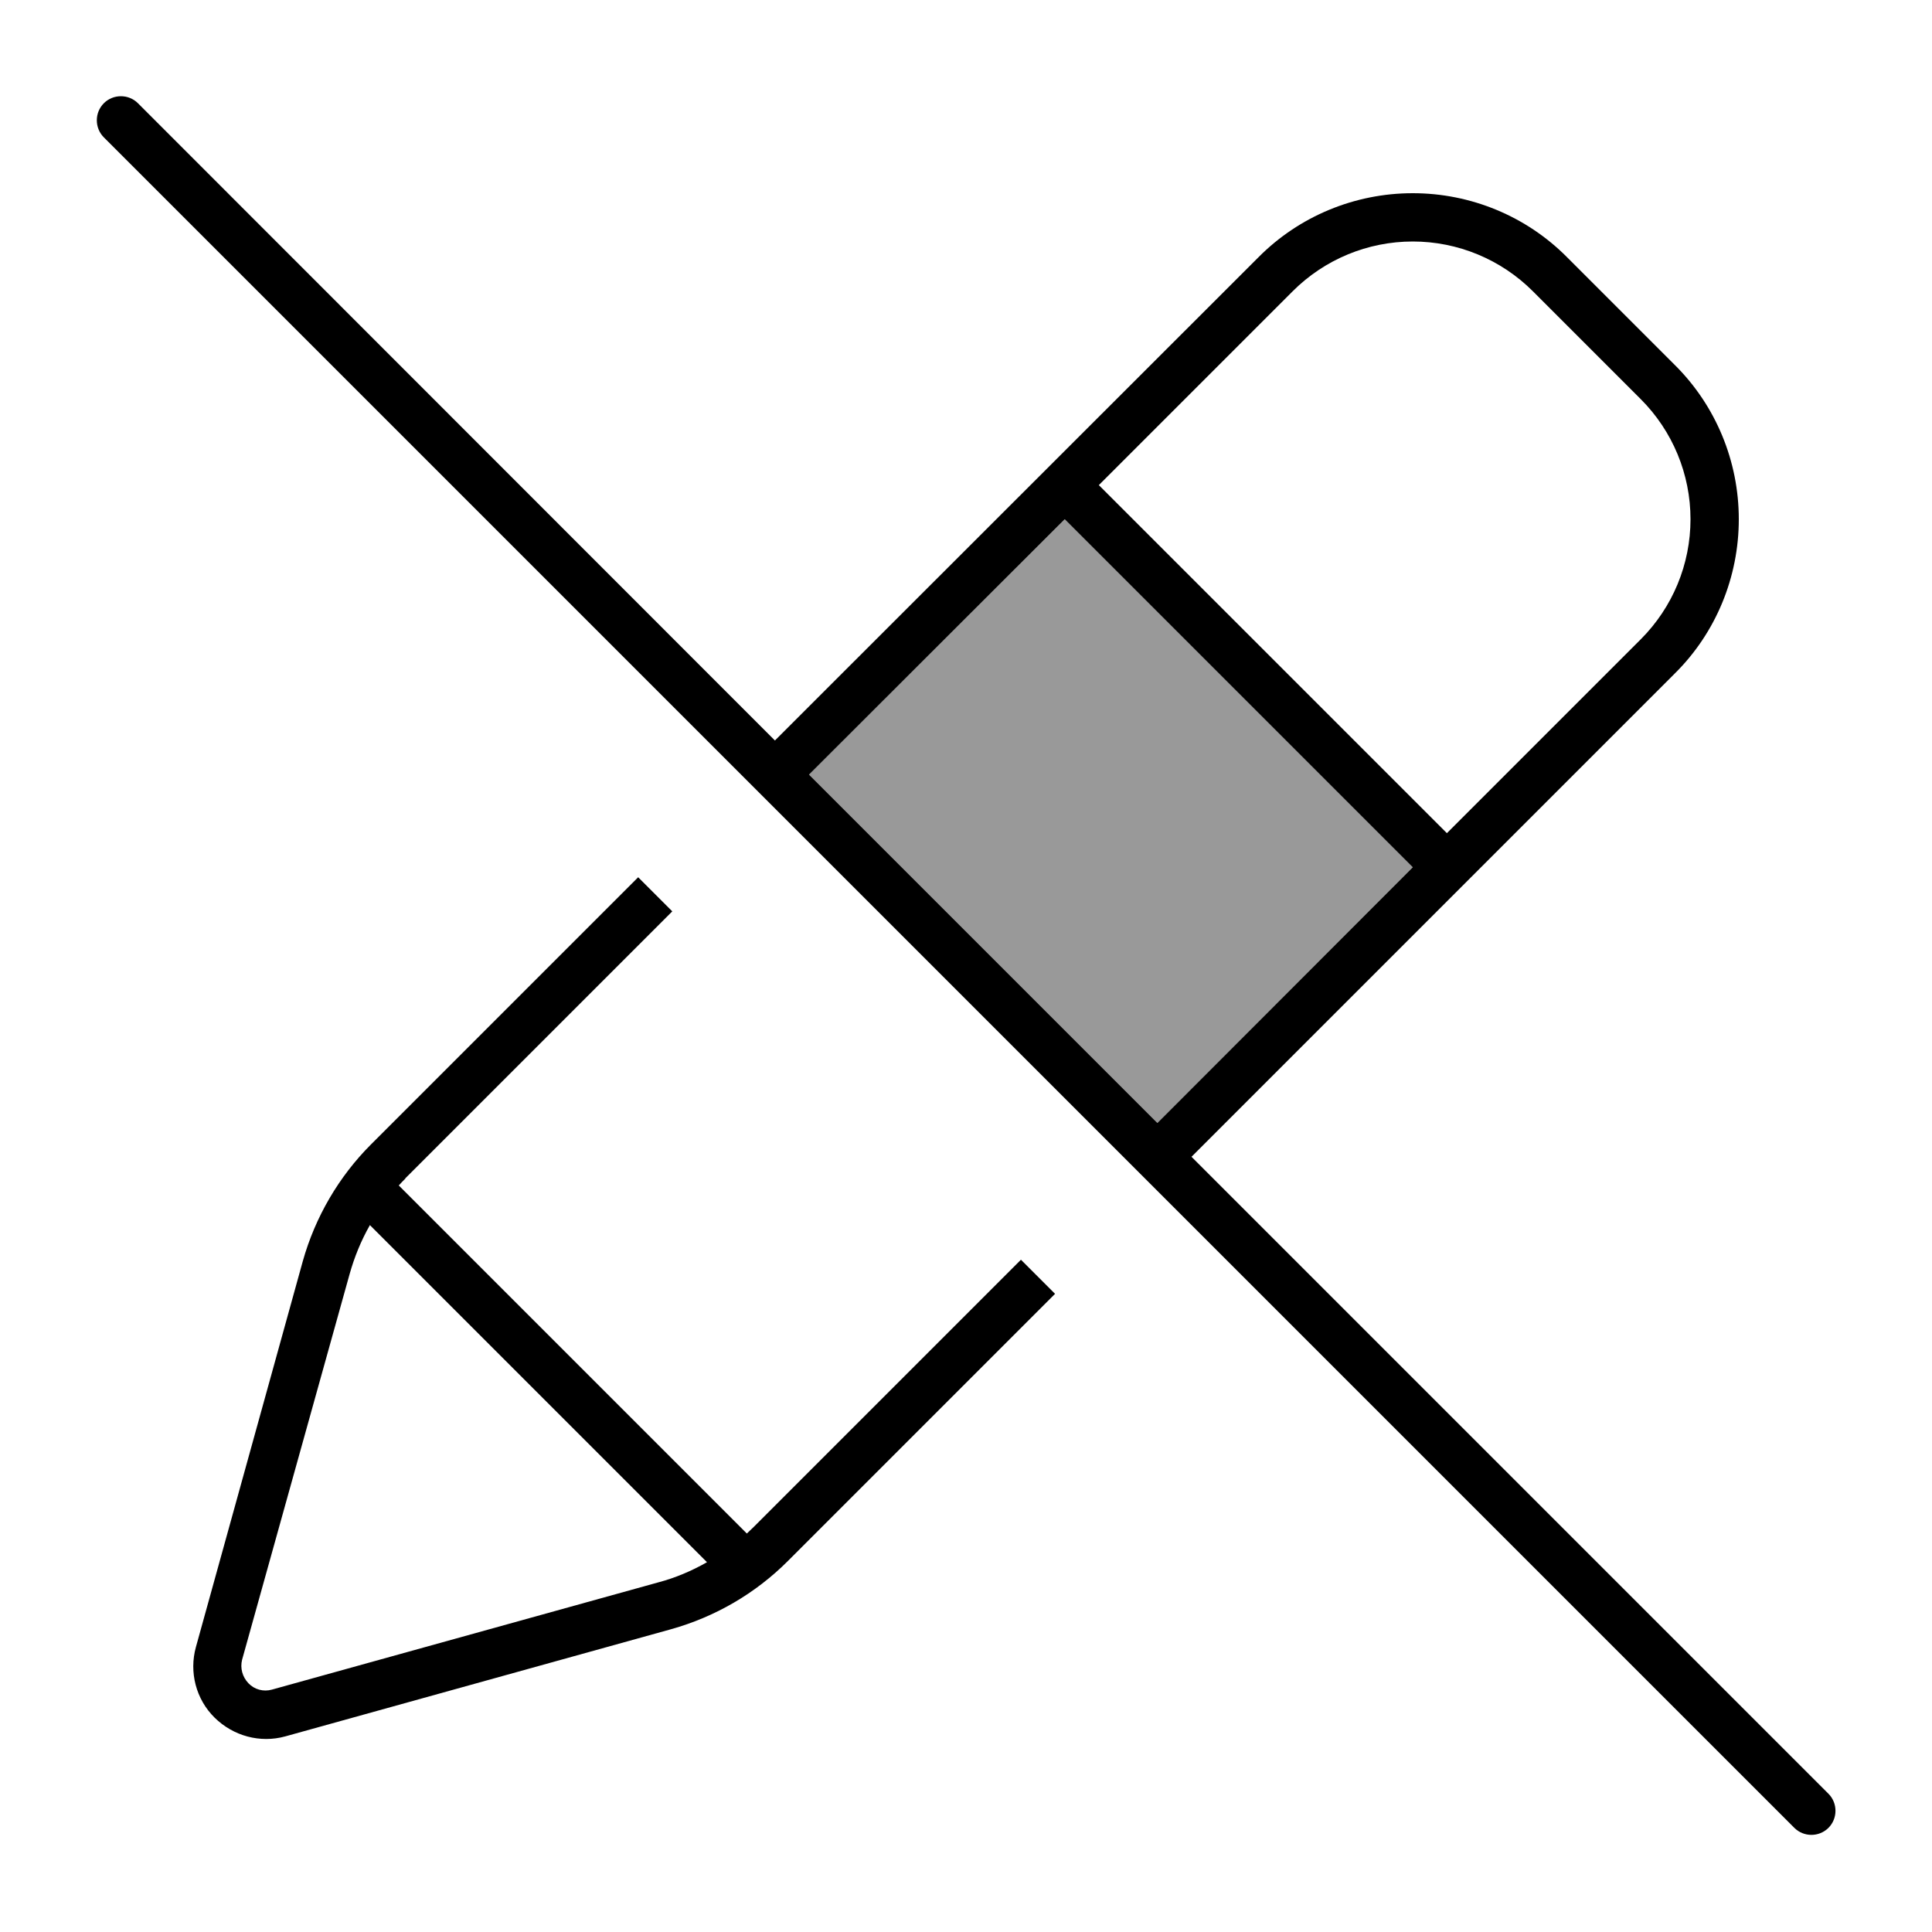 <svg xmlns="http://www.w3.org/2000/svg" viewBox="0 0 640 640"><!--! Font Awesome Pro 7.0.1 by @fontawesome - https://fontawesome.com License - https://fontawesome.com/license (Commercial License) Copyright 2025 Fonticons, Inc. --><path opacity=".4" fill="currentColor" d="M268 256.6L352.7 172L468 287.3L383.4 372L268 256.6z"/><path fill="currentColor" d="M45.7 34.2C42.6 31.1 37.5 31.1 34.4 34.2C31.3 37.3 31.3 42.4 34.4 45.5L594.4 605.5C597.5 608.6 602.6 608.6 605.7 605.5C608.8 602.4 608.8 597.3 605.7 594.2L394.7 383.2L554.9 223C568.4 209.6 576 191.2 576 172C576 152.8 568.4 134.4 554.8 120.9L519.1 85.2C505.6 71.6 487.2 64 468 64C448.8 64 430.4 71.6 416.9 85.2L256.7 245.3L45.7 34.2zM268 256.6L352.7 172L468 287.3L383.4 372L268 256.6zM134.2 390.4L222.7 301.9L211.4 290.6L122.9 379.1C112.2 389.8 104.4 403.2 100.3 417.8L64.9 545.6C62.6 553.9 64.9 562.9 71.1 569C77.3 575.1 86.2 577.5 94.5 575.2L222.3 539.7C236.9 535.6 250.2 527.9 261 517.1L349.5 428.6L338.2 417.3L249.7 505.8C248.9 506.5 248.2 507.3 247.4 508L132.1 392.7C132.8 391.9 133.5 391.2 134.3 390.4zM468 80C482.9 80 497.2 85.9 507.8 96.5L543.5 132.2C554.1 142.8 560 157.1 560 172C560 186.9 554.1 201.2 543.5 211.8L479.3 276L364 160.7L428.2 96.5C438.8 85.9 453.1 80 468 80zM122.5 405.8L234.2 517.5C229.1 520.4 223.7 522.7 218 524.2L90.1 559.7C87.3 560.5 84.3 559.7 82.3 557.6C80.3 555.5 79.5 552.6 80.2 549.8L115.8 422.1C117.4 416.4 119.6 411 122.5 405.9z"/></svg>